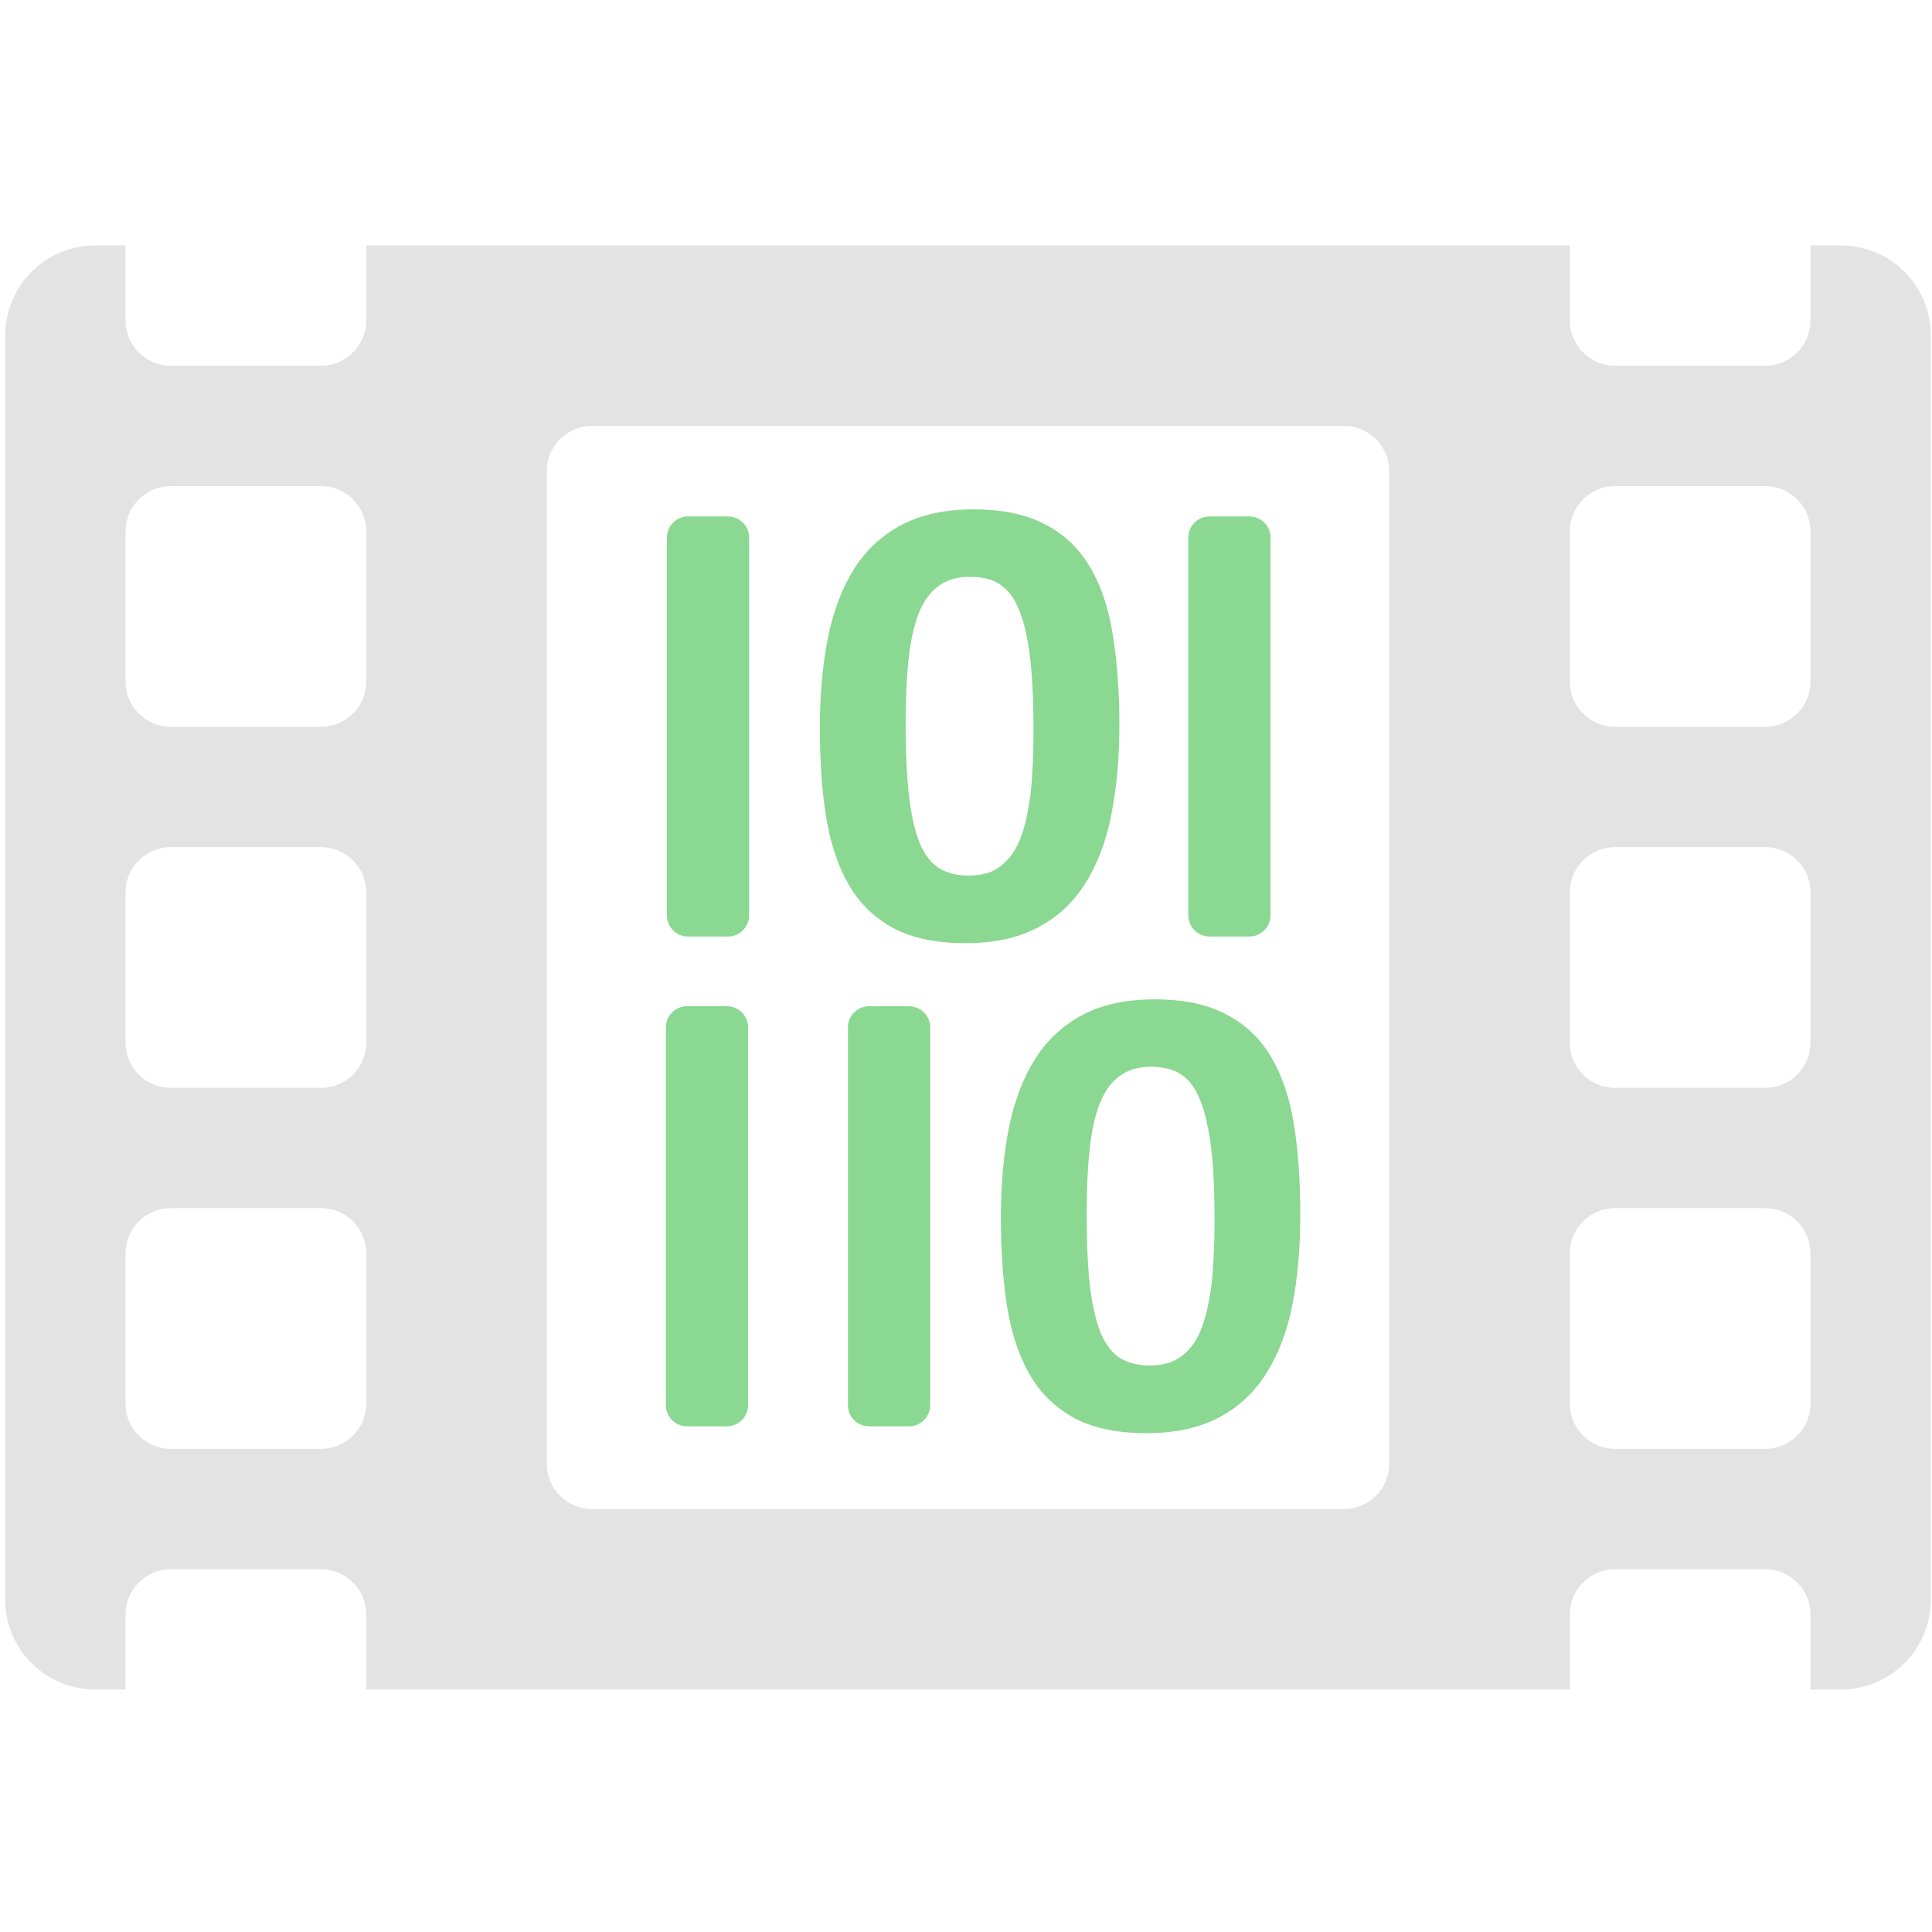 <?xml version="1.0" encoding="UTF-8" standalone="no"?>
<!-- Created with Inkscape (http://www.inkscape.org/) -->

<svg
   xmlns:dc="http://purl.org/dc/elements/1.1/"
   xmlns:cc="http://creativecommons.org/ns#"
   xmlns:rdf="http://www.w3.org/1999/02/22-rdf-syntax-ns#"
   xmlns:svg="http://www.w3.org/2000/svg"
   xmlns="http://www.w3.org/2000/svg"
   xmlns:sodipodi="http://sodipodi.sourceforge.net/DTD/sodipodi-0.dtd"
   xmlns:inkscape="http://www.inkscape.org/namespaces/inkscape"
   width="32"
   height="32"
   viewBox="0 0 8.467 8.467"
   version="1.1"
   id="svg8"
   inkscape:version="0.92.5 (2060ec1f9f, 2020-04-08)"
   sodipodi:docname="set-video-codec_bl.svg">
  <defs
     id="defs2">
    <style
       id="style1399">.cls-1{fill:#e3e3e3;}</style>
    <style
       id="style1399-4">.cls-1{fill:#e3e3e3;}</style>
  </defs>
  <sodipodi:namedview
     id="base"
     pagecolor="#ffffff"
     bordercolor="#666666"
     borderopacity="1.0"
     inkscape:pageopacity="0.0"
     inkscape:pageshadow="2"
     inkscape:zoom="16"
     inkscape:cx="6.2143351"
     inkscape:cy="21.156969"
     inkscape:document-units="mm"
     inkscape:current-layer="svg8"
     showgrid="false"
     units="px"
     inkscape:window-width="1920"
     inkscape:window-height="1043"
     inkscape:window-x="0"
     inkscape:window-y="120"
     inkscape:window-maximized="1">
    <sodipodi:guide
       position="8.467,0"
       orientation="-32,0"
       id="guide854"
       inkscape:locked="false" />
    <sodipodi:guide
       position="9.939,8.442"
       orientation="0,-32"
       id="guide856"
       inkscape:locked="false" />
    <sodipodi:guide
       position="0,8.467"
       orientation="32,0"
       id="guide858"
       inkscape:locked="false" />
  </sodipodi:namedview>
  <path
     style="opacity:1;fill:#e3e3e3;fill-opacity:1;stroke:none;stroke-width:3.254;stroke-linecap:round;stroke-linejoin:round;stroke-miterlimit:4;stroke-dasharray:none;stroke-dashoffset:10.394;stroke-opacity:1"
     d="M 1.578 4.059 C 0.751 4.059 0.086 4.724 0.086 5.551 L 0.086 26.449 C 0.086 27.276 0.751 27.941 1.578 27.941 L 2.076 27.941 L 2.076 26.699 C 2.076 26.289 2.412 25.951 2.822 25.951 L 5.311 25.951 C 5.721 25.951 6.057 26.289 6.057 26.699 L 6.057 27.941 L 25.961 27.941 L 25.961 26.699 C 25.961 26.289 26.297 25.951 26.707 25.951 L 29.195 25.951 C 29.606 25.951 29.941 26.289 29.941 26.699 L 29.941 27.941 L 30.439 27.941 C 31.267 27.941 31.932 27.276 31.932 26.449 L 31.932 5.551 C 31.932 4.724 31.267 4.059 30.439 4.059 L 29.941 4.059 L 29.941 5.301 C 29.941 5.711 29.606 6.049 29.195 6.049 L 26.707 6.049 C 26.297 6.049 25.961 5.711 25.961 5.301 L 25.961 4.059 L 6.057 4.059 L 6.057 5.301 C 6.057 5.711 5.721 6.049 5.311 6.049 L 2.822 6.049 C 2.412 6.049 2.076 5.711 2.076 5.301 L 2.076 4.059 L 1.578 4.059 z M 9.789 7.043 L 22.229 7.043 C 22.639 7.043 22.975 7.379 22.975 7.789 L 22.975 24.211 C 22.975 24.621 22.639 24.957 22.229 24.957 L 9.789 24.957 C 9.379 24.957 9.043 24.621 9.043 24.211 L 9.043 7.789 C 9.043 7.379 9.379 7.043 9.789 7.043 z M 2.822 8.039 L 5.311 8.039 C 5.721 8.039 6.057 8.375 6.057 8.785 L 6.057 11.273 C 6.057 11.684 5.721 12.02 5.311 12.02 L 2.822 12.02 C 2.412 12.02 2.076 11.684 2.076 11.273 L 2.076 8.785 C 2.076 8.375 2.412 8.039 2.822 8.039 z M 26.707 8.039 L 29.195 8.039 C 29.606 8.039 29.941 8.375 29.941 8.785 L 29.941 11.273 C 29.941 11.684 29.606 12.02 29.195 12.02 L 26.707 12.02 C 26.297 12.02 25.961 11.684 25.961 11.273 L 25.961 8.785 C 25.961 8.375 26.297 8.039 26.707 8.039 z M 2.822 14.01 L 5.311 14.01 C 5.721 14.01 6.057 14.345 6.057 14.756 L 6.057 17.244 C 6.057 17.655 5.721 17.99 5.311 17.99 L 2.822 17.99 C 2.412 17.99 2.076 17.655 2.076 17.244 L 2.076 14.756 C 2.076 14.345 2.412 14.01 2.822 14.01 z M 26.707 14.01 L 29.195 14.01 C 29.606 14.01 29.941 14.345 29.941 14.756 L 29.941 17.244 C 29.941 17.655 29.606 17.99 29.195 17.99 L 26.707 17.99 C 26.297 17.99 25.961 17.655 25.961 17.244 L 25.961 14.756 C 25.961 14.345 26.297 14.01 26.707 14.01 z M 2.822 19.98 L 5.311 19.98 C 5.721 19.98 6.057 20.316 6.057 20.727 L 6.057 23.215 C 6.057 23.625 5.721 23.961 5.311 23.961 L 2.822 23.961 C 2.412 23.961 2.076 23.625 2.076 23.215 L 2.076 20.727 C 2.076 20.316 2.412 19.98 2.822 19.98 z M 26.707 19.98 L 29.195 19.98 C 29.606 19.98 29.941 20.316 29.941 20.727 L 29.941 23.215 C 29.941 23.625 29.606 23.961 29.195 23.961 L 26.707 23.961 C 26.297 23.961 25.961 23.625 25.961 23.215 L 25.961 20.727 C 25.961 20.316 26.297 19.98 26.707 19.98 z "
     transform="scale(0.265)"
     id="path847" />
  <path
     style="opacity:1;fill:#8ad891;fill-opacity:1;stroke:none;stroke-width:3.254;stroke-linecap:round;stroke-linejoin:round;stroke-miterlimit:4;stroke-dasharray:none;stroke-dashoffset:10.394;stroke-opacity:1"
     d="M 16.102 8.424 C 15.638 8.424 15.243 8.508 14.918 8.676 C 14.597 8.844 14.334 9.084 14.131 9.398 C 13.931 9.713 13.786 10.093 13.693 10.543 C 13.604 10.989 13.559 11.489 13.559 12.039 C 13.559 12.596 13.595 13.095 13.666 13.537 C 13.741 13.976 13.869 14.349 14.051 14.656 C 14.233 14.96 14.479 15.193 14.789 15.357 C 15.1 15.518 15.492 15.598 15.967 15.598 C 16.434 15.598 16.829 15.513 17.15 15.346 C 17.475 15.178 17.738 14.939 17.938 14.625 C 18.141 14.311 18.288 13.929 18.377 13.482 C 18.466 13.036 18.512 12.538 18.512 11.984 C 18.512 11.428 18.474 10.929 18.402 10.49 C 18.331 10.048 18.205 9.674 18.023 9.371 C 17.841 9.064 17.593 8.831 17.279 8.67 C 16.969 8.506 16.576 8.424 16.102 8.424 z M 11.379 8.541 C 11.185 8.541 11.029 8.696 11.029 8.891 L 11.029 15.137 C 11.029 15.331 11.185 15.488 11.379 15.488 L 12.037 15.488 C 12.231 15.488 12.389 15.331 12.389 15.137 L 12.389 8.891 C 12.389 8.696 12.231 8.541 12.037 8.541 L 11.379 8.541 z M 20.004 8.541 C 19.81 8.541 19.652 8.696 19.652 8.891 L 19.652 15.137 C 19.652 15.331 19.81 15.488 20.004 15.488 L 20.66 15.488 C 20.854 15.488 21.012 15.331 21.012 15.137 L 21.012 8.891 C 21.012 8.696 20.854 8.541 20.66 8.541 L 20.004 8.541 z M 16.041 9.539 L 16.043 9.539 C 16.164 9.539 16.275 9.554 16.375 9.586 C 16.475 9.618 16.564 9.673 16.643 9.752 C 16.721 9.827 16.786 9.928 16.84 10.057 C 16.897 10.185 16.945 10.342 16.98 10.527 C 17.02 10.713 17.047 10.934 17.064 11.188 C 17.082 11.437 17.092 11.726 17.092 12.055 C 17.092 12.326 17.085 12.574 17.07 12.799 C 17.06 13.024 17.036 13.224 17 13.402 C 16.968 13.581 16.925 13.739 16.871 13.875 C 16.818 14.011 16.75 14.122 16.668 14.211 C 16.589 14.3 16.498 14.37 16.391 14.416 C 16.284 14.459 16.161 14.48 16.021 14.48 C 15.836 14.48 15.677 14.442 15.545 14.367 C 15.413 14.289 15.304 14.154 15.219 13.965 C 15.137 13.772 15.076 13.515 15.037 13.193 C 14.998 12.869 14.977 12.461 14.977 11.969 C 14.977 11.565 14.993 11.212 15.025 10.908 C 15.058 10.605 15.113 10.352 15.191 10.148 C 15.273 9.945 15.382 9.793 15.518 9.693 C 15.657 9.59 15.83 9.539 16.041 9.539 z M 19.096 16.527 C 18.632 16.527 18.237 16.612 17.912 16.779 C 17.591 16.947 17.328 17.188 17.125 17.502 C 16.925 17.816 16.778 18.197 16.686 18.646 C 16.596 19.093 16.553 19.593 16.553 20.143 C 16.553 20.699 16.589 21.198 16.66 21.641 C 16.735 22.08 16.863 22.453 17.045 22.76 C 17.227 23.063 17.475 23.297 17.785 23.461 C 18.096 23.622 18.488 23.701 18.963 23.701 C 19.43 23.701 19.823 23.617 20.145 23.449 C 20.469 23.281 20.732 23.041 20.932 22.727 C 21.135 22.412 21.282 22.034 21.371 21.588 C 21.46 21.142 21.504 20.641 21.504 20.088 C 21.504 19.531 21.47 19.033 21.398 18.594 C 21.327 18.151 21.2 17.778 21.018 17.475 C 20.836 17.168 20.588 16.934 20.273 16.773 C 19.963 16.609 19.57 16.527 19.096 16.527 z M 11.363 16.641 C 11.169 16.641 11.012 16.796 11.012 16.99 L 11.012 23.238 C 11.012 23.433 11.169 23.588 11.363 23.588 L 12.02 23.588 C 12.214 23.588 12.371 23.433 12.371 23.238 L 12.371 16.99 C 12.371 16.796 12.214 16.641 12.02 16.641 L 11.363 16.641 z M 14.375 16.641 C 14.181 16.641 14.023 16.796 14.023 16.99 L 14.023 23.238 C 14.023 23.433 14.181 23.588 14.375 23.588 L 15.031 23.588 C 15.225 23.588 15.383 23.433 15.383 23.238 L 15.383 16.99 C 15.383 16.796 15.225 16.641 15.031 16.641 L 14.375 16.641 z M 19.037 17.641 C 19.158 17.641 19.269 17.657 19.369 17.689 C 19.469 17.722 19.558 17.777 19.637 17.855 C 19.715 17.93 19.78 18.032 19.834 18.16 C 19.891 18.289 19.937 18.445 19.973 18.631 C 20.012 18.816 20.041 19.038 20.059 19.291 C 20.076 19.541 20.086 19.83 20.086 20.158 C 20.086 20.429 20.079 20.677 20.064 20.902 C 20.054 21.127 20.03 21.327 19.994 21.506 C 19.962 21.684 19.921 21.841 19.867 21.977 C 19.814 22.112 19.746 22.225 19.664 22.314 C 19.586 22.404 19.492 22.471 19.385 22.518 C 19.278 22.56 19.155 22.582 19.016 22.582 C 18.83 22.582 18.671 22.544 18.539 22.469 C 18.407 22.39 18.299 22.258 18.213 22.068 C 18.131 21.876 18.069 21.618 18.029 21.297 C 17.99 20.972 17.971 20.565 17.971 20.072 C 17.971 19.669 17.987 19.315 18.02 19.012 C 18.052 18.708 18.107 18.455 18.186 18.252 C 18.268 18.049 18.376 17.897 18.512 17.797 C 18.651 17.693 18.827 17.641 19.037 17.641 z "
     transform="scale(0.265)"
     id="path839" />
</svg>
